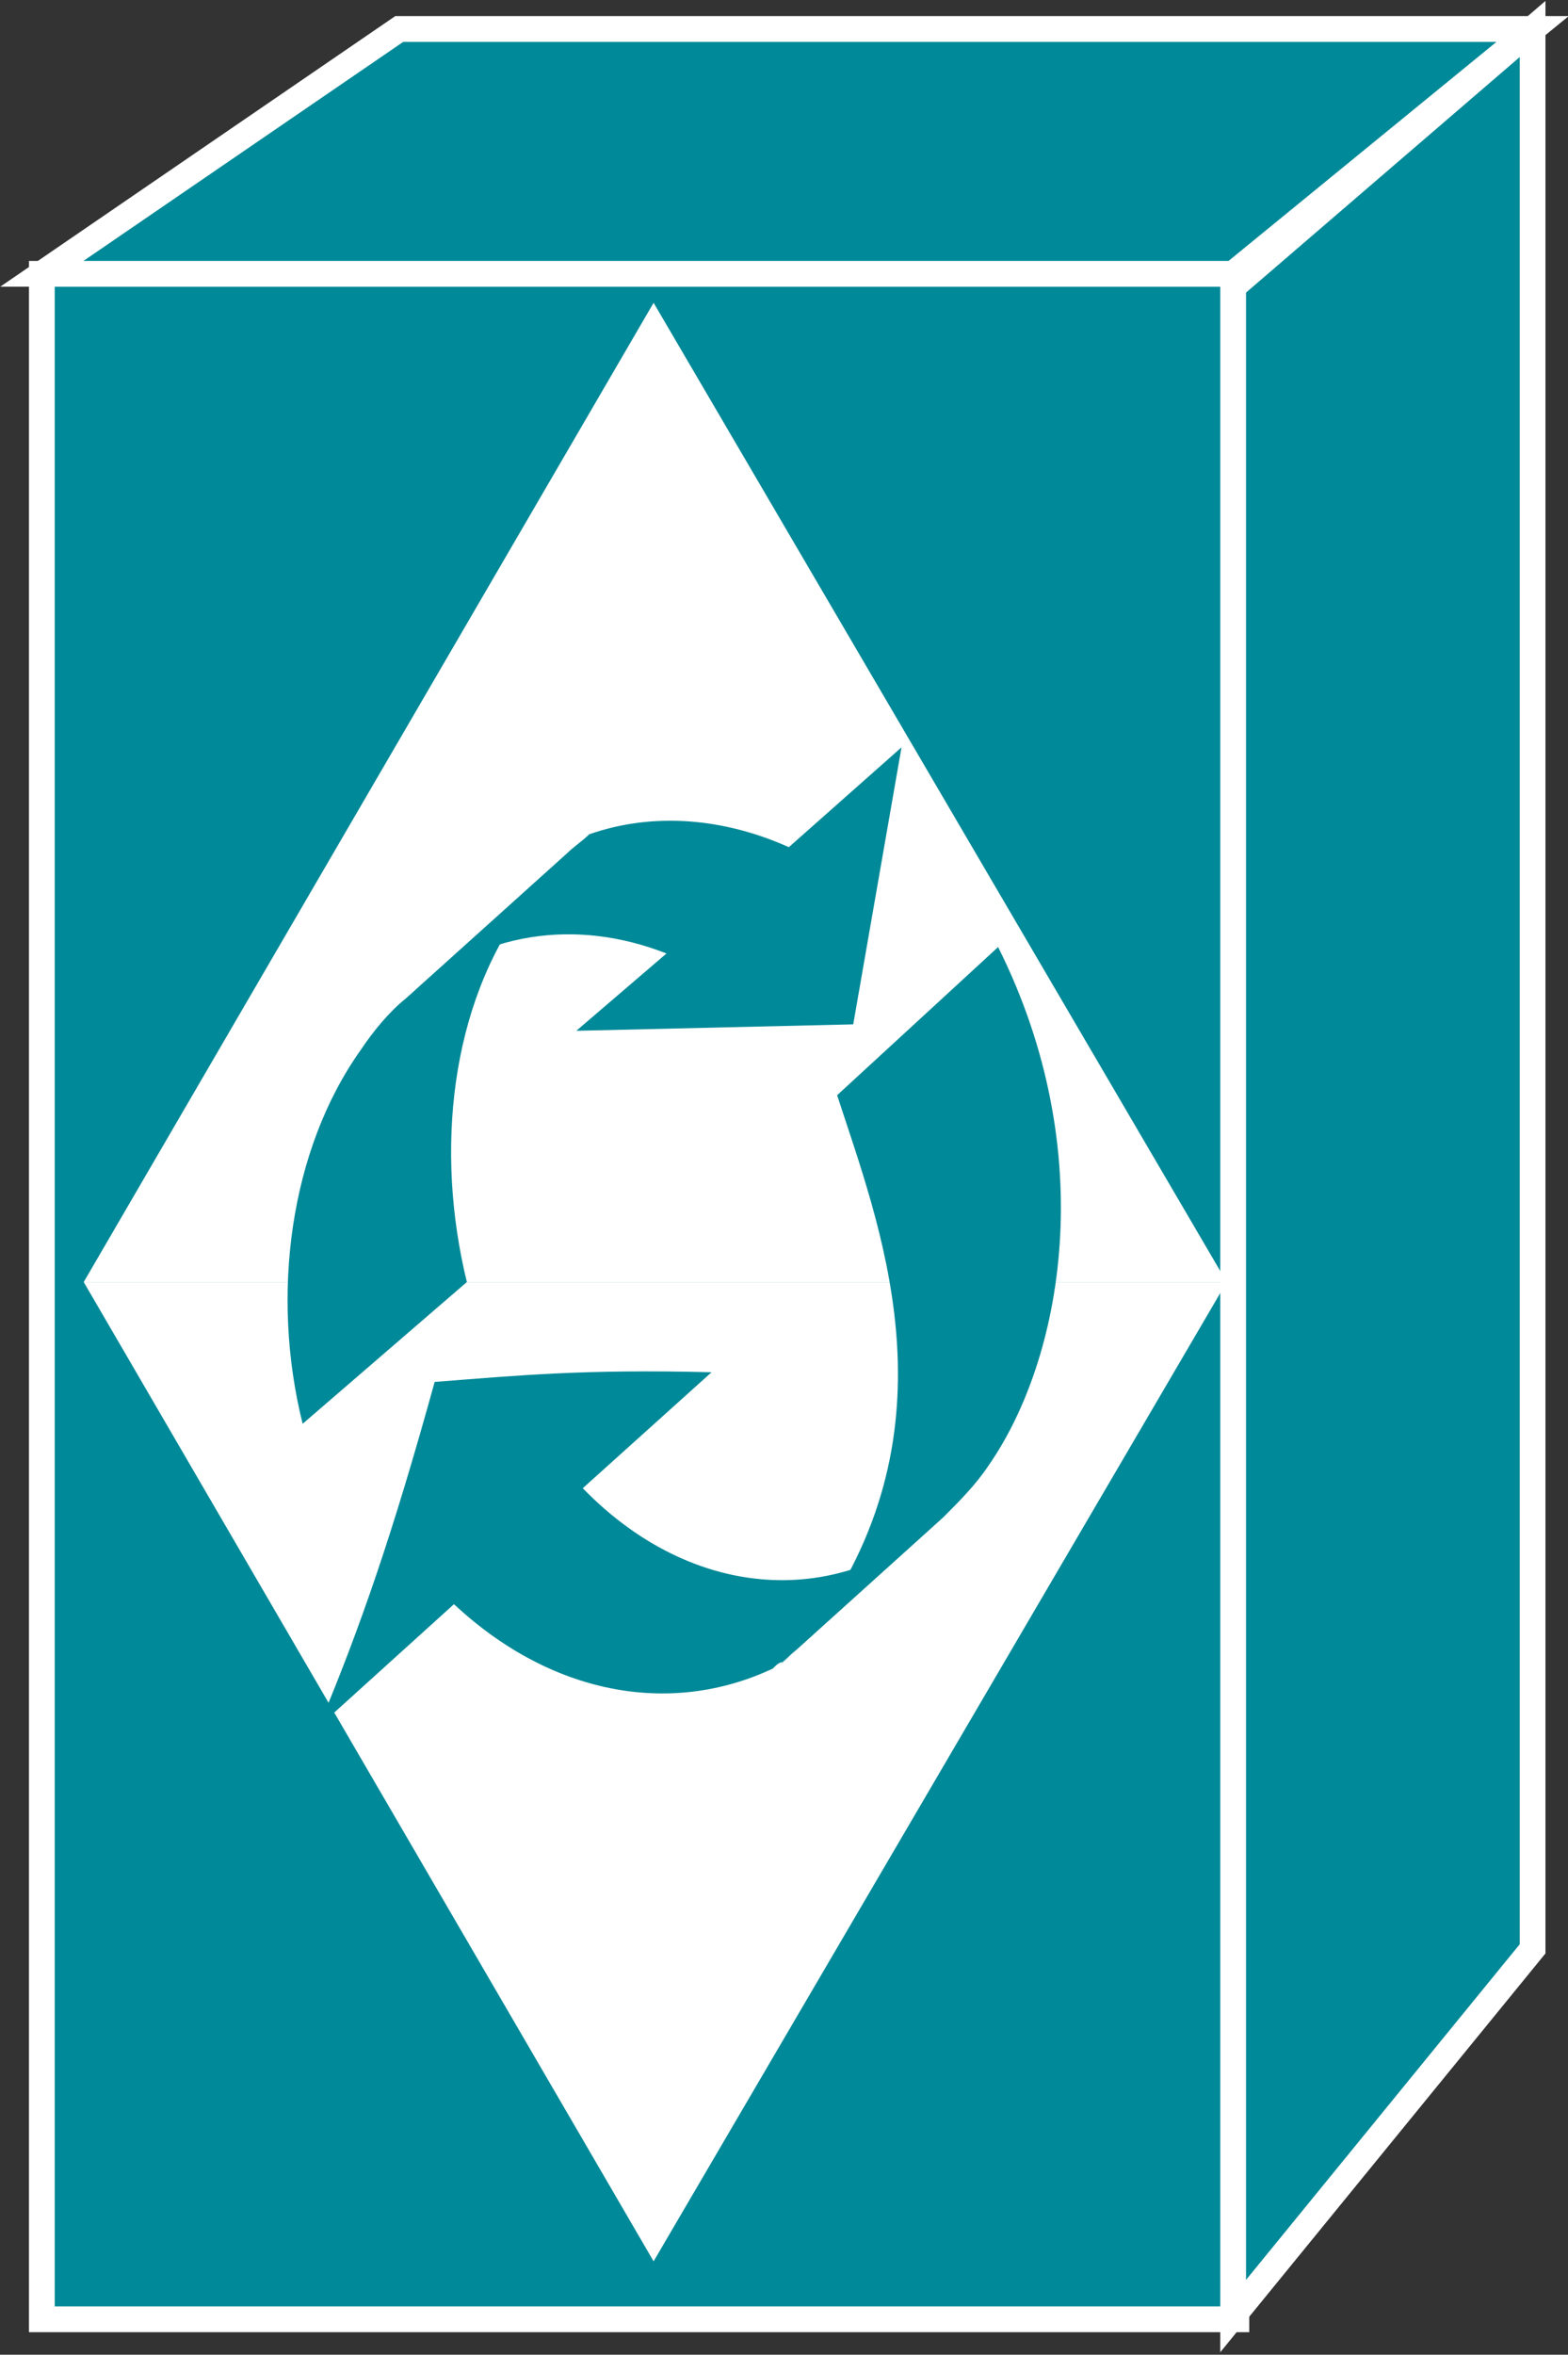 <?xml version="1.0" encoding="utf-8"?>
<!-- Generator: Adobe Illustrator 20.1.0, SVG Export Plug-In . SVG Version: 6.00 Build 0)  -->
<svg version="1.1" id="Layer_1" xmlns="http://www.w3.org/2000/svg" xmlns:xlink="http://www.w3.org/1999/xlink" x="0px" y="0px"
	 viewBox="0 0 48.7 73.1" style="enable-background:new 0 0 48.7 73.1;" xml:space="preserve">
<rect x="0" y="0" width="48.7" height="73.1" fill="#333333" stroke="none"/>
<style type="text/css">
	.st0{fill:#008998;stroke:#FFFFFF;stroke-width:0.8;}
	.st1{fill:#FFFFFF;}
	.st2{fill:#008998;}
</style>
<g>
	<g>
		<g>
			<rect x="1.3" y="8.5" class="st0" width="37.1" height="63.5"/>
			<polygon class="st0" points="12.4,0.9 1.3,8.5 38.3,8.5 47.6,0.9 			"/>
			<polygon class="st0" points="47.6,60.5 47.6,0.9 38.3,8.9 38.3,71.9 			"/>
		</g>
		<g>
			<polygon class="st1" points="20.3,9.4 2.6,39.8 38.1,39.8 			"/>
			<polygon class="st1" points="20.3,70.2 2.6,39.8 38.1,39.8 			"/>
		</g>
	</g>
	<path class="st2" d="M18.1,46.2l4-3.6c-4-0.1-6,0.1-8.6,0.3c-1.3,4.7-2.3,7.6-3.6,10.7l4.2-3.8c3,2.8,6.7,3.5,9.9,2
		c0.1-0.1,0.2-0.2,0.3-0.2l5.1-4.6C26.1,50,21.5,49.7,18.1,46.2z"/>
	<path class="st2" d="M14.5,39.8c-1-4.1-0.5-8.6,1.8-11.7c0.4-0.6,0.9-1.1,1.4-1.6L12.6,31c-0.5,0.4-1,1-1.4,1.6
		c-2.2,3.1-2.8,7.6-1.8,11.6L14.5,39.8z"/>
	<path class="st2" d="M24.5,26.3c-2-0.9-4.2-1.1-6.2-0.4c-0.2,0.2-0.5,0.4-0.7,0.6L12.6,31c2.3-2.1,5.3-2.5,8.1-1.4l-2.8,2.4
		l8.6-0.2l1.5-8.6L24.5,26.3z"/>
	<path class="st2" d="M31,29.4c3.2,6.4,2,12.8-0.3,16.1c-0.4,0.6-0.9,1.1-1.4,1.6l-5.1,4.6c0.5-0.4,1-1,1.4-1.6
		c4.1-6.1,1.7-12.1,0.4-16.1L31,29.4z"/>
</g>
</svg>
